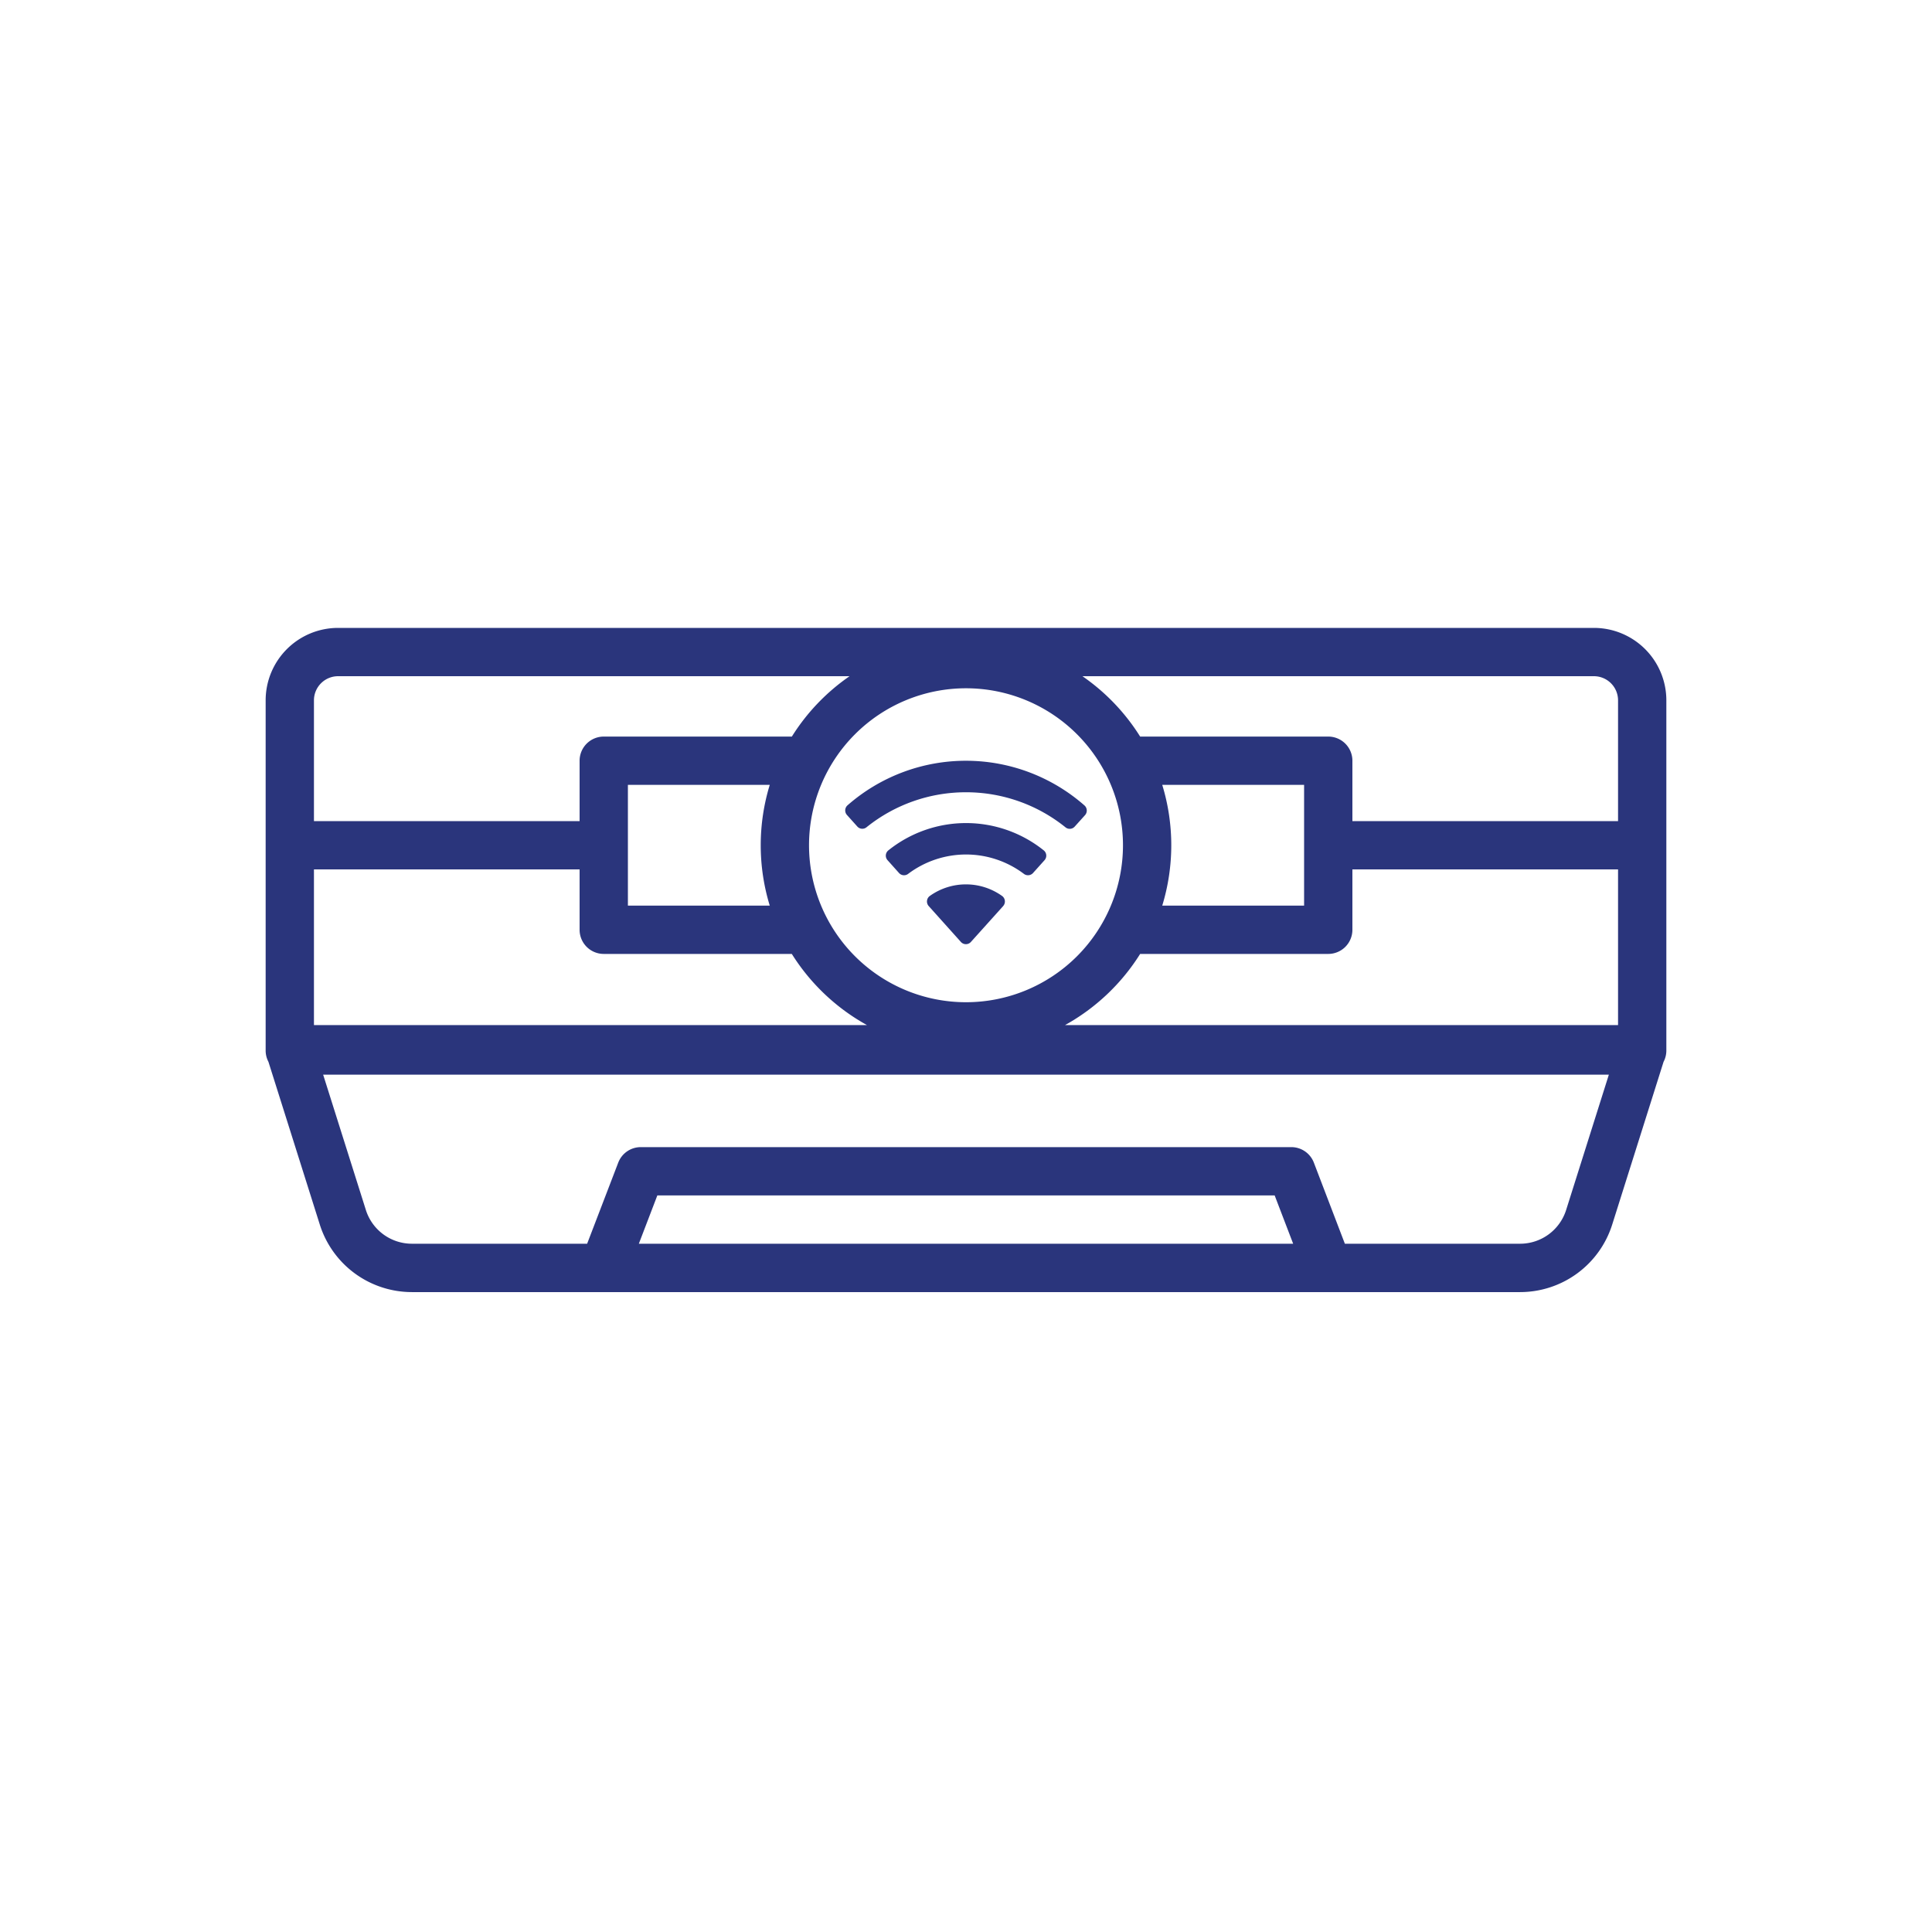 <svg xmlns="http://www.w3.org/2000/svg" width="80" height="80" viewBox="0 0 80 80"><g transform="translate(-53 -1439)"><rect width="80" height="80" rx="16" transform="translate(53 1439)" fill="none"/><g transform="translate(61 1453.447)"><path d="M3,14.553v14.5a1,1,0,0,0,.115.466l2.126,6.737a4,4,0,0,0,3.815,2.8H54.944a4,4,0,0,0,3.815-2.8l2.126-6.737A1,1,0,0,0,61,29.053v-14.5a3,3,0,0,0-3-3H6a3,3,0,0,0-3,3Zm55.619,15.5H5.381l1.768,5.6a2,2,0,0,0,1.907,1.4h7.256L17.6,33.695a1,1,0,0,1,.934-.642H45.47a1,1,0,0,1,.934.642l1.284,3.358h7.256a2,2,0,0,0,1.907-1.4l1.768-5.6Zm-40.166,7,.766-2H44.781l.766,2H18.453ZM36.1,28H59V21.553H48v2.5a1,1,0,0,1-1,1H39.211A8.569,8.569,0,0,1,36.1,28ZM16,21.553H5V28H27.9a8.569,8.569,0,0,1-3.113-2.947H17a1,1,0,0,1-1-1v-2.5Zm16-7.5a6.5,6.5,0,1,1-6.5,6.5A6.5,6.5,0,0,1,32,14.053Zm1.538,9.018a.283.283,0,0,0-.052-.424,2.574,2.574,0,0,0-2.977,0,.283.283,0,0,0-.053.424l1.333,1.486a.278.278,0,0,0,.414,0l1.335-1.484ZM18,18.053v5h5.874a8.543,8.543,0,0,1,0-5Zm22.126,0a8.543,8.543,0,0,1,0,5H46v-5ZM32,20.936a3.984,3.984,0,0,1,2.395.8.28.28,0,0,0,.378-.031l.477-.531a.281.281,0,0,0-.03-.408,5.142,5.142,0,0,0-6.436,0,.28.28,0,0,0-.031.407l.476.532a.279.279,0,0,0,.378.031A3.989,3.989,0,0,1,32,20.936Zm0-2.577a6.56,6.56,0,0,1,4.119,1.451.276.276,0,0,0,.381-.028l.43-.477A.284.284,0,0,0,36.9,18.9a7.436,7.436,0,0,0-9.8-.006.283.283,0,0,0-.028.407l.429.478a.276.276,0,0,0,.381.028A6.56,6.56,0,0,1,32,18.359Zm27,1.194v-5a1,1,0,0,0-1-1H36.821a8.542,8.542,0,0,1,2.39,2.5H47a1,1,0,0,1,1,1v2.5Zm-31.821-6H6a1,1,0,0,0-1,1v5H16v-2.5a1,1,0,0,1,1-1h7.789a8.542,8.542,0,0,1,2.39-2.5Z" fill="#2a357c" fill-rule="evenodd"/></g></g></svg>